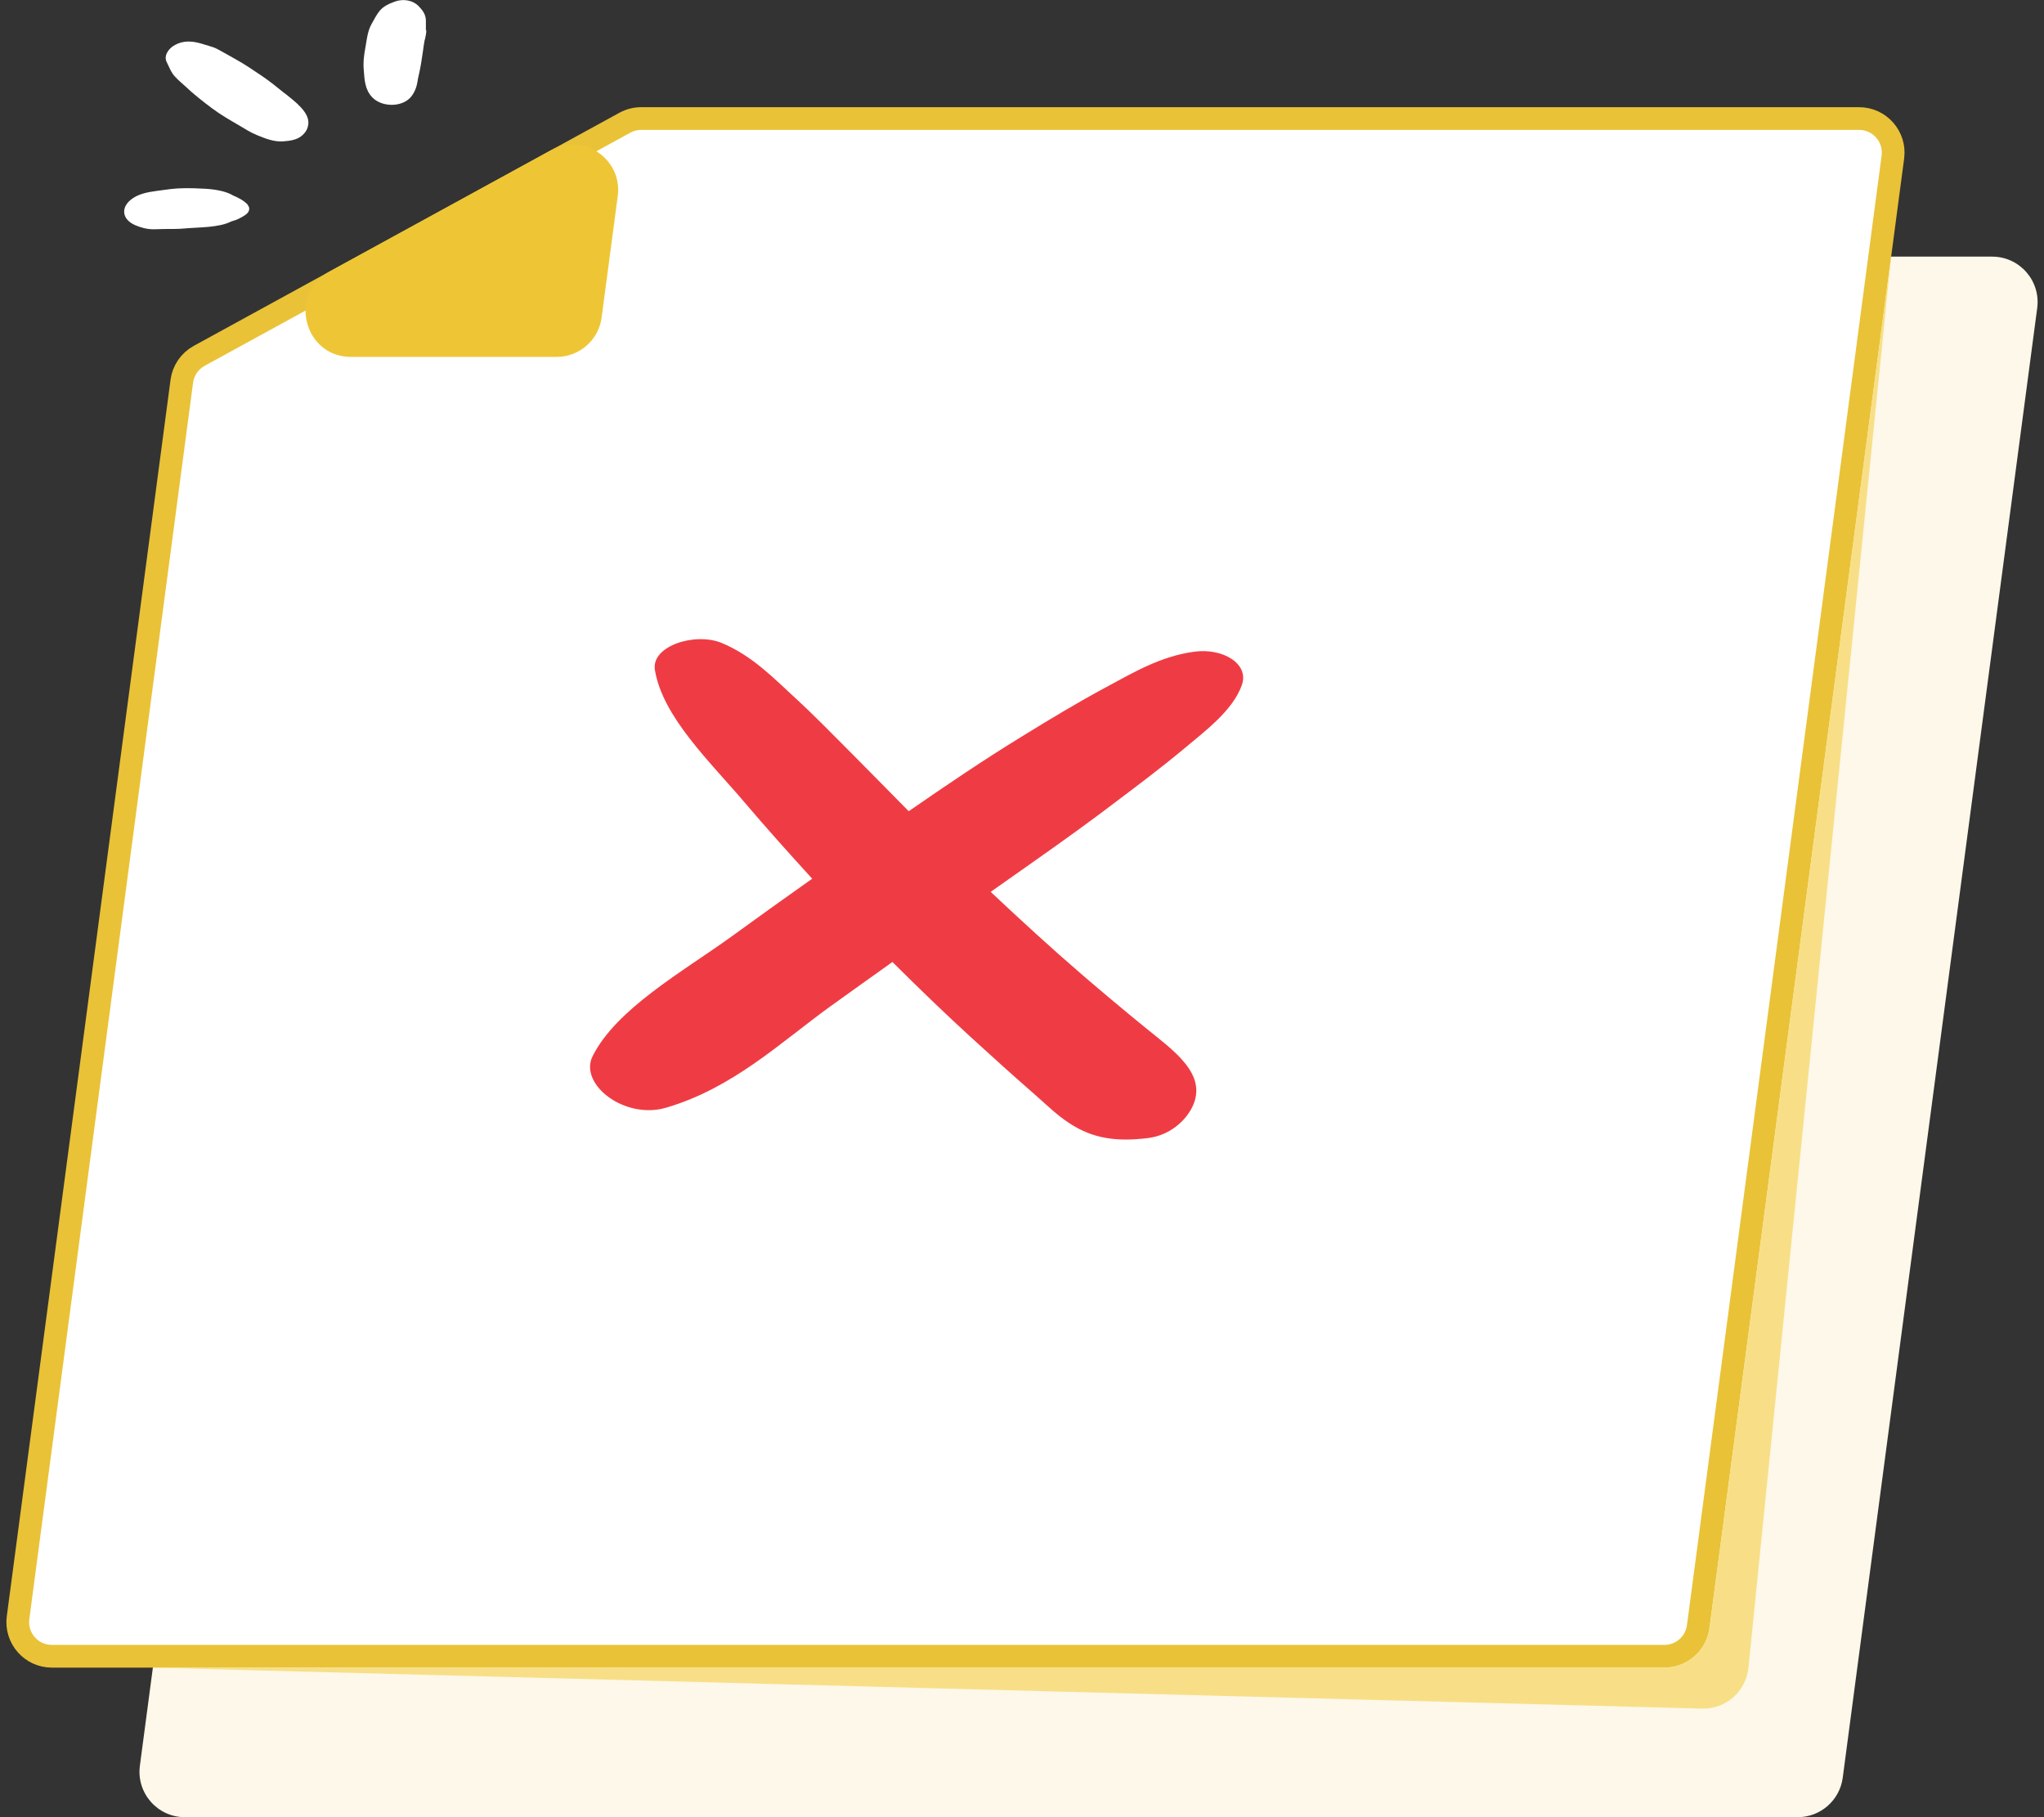 <svg width="90" height="80" viewBox="0 0 90 80" fill="none" xmlns="http://www.w3.org/2000/svg">
<rect x="0" y="0" width="90" height="80" fill="#333333" stroke="none"/>
<g clip-path="url(#clip0_430_2840)">
<path d="M34.098 11.298C33.763 11.298 33.432 11.383 33.138 11.544L14.39 21.811C13.831 22.117 13.452 22.672 13.368 23.303L6.159 77.737C6 78.936 6.932 80 8.141 80H79.155C80.158 80 81.006 79.257 81.138 78.263L89.701 13.561C89.859 12.362 88.927 11.298 87.718 11.298H34.098Z" fill="#FDF8E9"/>
<path d="M29.5 22.298C31.004 22.298 32.276 21.184 32.474 19.693L32.808 17.168C33.131 14.732 30.549 12.962 28.393 14.143L23.784 16.667C21.06 18.159 22.119 22.298 25.225 22.298H29.5Z" fill="#6779B7"/>
<path d="M57.897 39.62C58.931 38.755 60.139 37.866 60.539 36.737C60.873 35.807 59.714 35.1 58.447 35.269C56.956 35.468 55.73 36.205 54.564 36.831C53.28 37.521 52.063 38.258 50.847 39.006C49.138 40.053 47.496 41.17 45.871 42.292C45.046 41.456 44.221 40.614 43.388 39.778C42.554 38.942 41.737 38.1 40.854 37.287C39.921 36.433 38.987 35.45 37.645 34.889C36.479 34.398 34.52 35.012 34.695 36.076C35.037 38.152 37.154 40.146 38.645 41.907C39.612 43.041 40.604 44.152 41.621 45.263C40.421 46.111 39.229 46.965 38.045 47.825C35.904 49.369 32.995 50.994 31.953 53.076C31.336 54.304 33.353 55.883 35.187 55.345C38.137 54.48 40.229 52.468 42.413 50.889C43.321 50.234 44.238 49.585 45.154 48.93C46.271 50.041 47.405 51.141 48.58 52.217C49.522 53.076 50.472 53.936 51.438 54.778C51.922 55.199 52.38 55.661 52.947 56.029C53.98 56.708 55.014 56.848 56.389 56.684C57.372 56.567 58.072 55.912 58.364 55.298C59.056 53.854 57.497 52.807 56.272 51.807C55.347 51.053 54.439 50.292 53.547 49.526C52.147 48.322 50.805 47.088 49.48 45.842C51.322 44.544 53.188 43.252 54.955 41.907C55.947 41.158 56.947 40.41 57.889 39.626L57.897 39.62Z" fill="#FBF4F3"/>
<path d="M27.511 5.404C27.731 5.283 27.979 5.219 28.231 5.219H81.859C82.765 5.219 83.465 6.017 83.346 6.916L74.775 71.612C74.676 72.358 74.04 72.915 73.288 72.915H2.282C1.376 72.915 0.676 72.117 0.795 71.218L8.005 16.784C8.068 16.31 8.352 15.895 8.772 15.665L27.511 5.404Z" fill="white" stroke="#E9C237"/>
<path d="M24.509 15.713C25.512 15.713 26.36 14.971 26.491 13.976L27.2 8.632C27.416 7.008 25.694 5.828 24.257 6.615L14.498 11.959C12.682 12.954 13.389 15.713 15.459 15.713H24.509Z" fill="#EEC635"/>
<path d="M52.038 33.041C53.072 32.175 54.28 31.287 54.68 30.158C55.014 29.228 53.855 28.52 52.588 28.69C51.097 28.889 49.871 29.626 48.705 30.252C47.421 30.942 46.205 31.678 44.988 32.427C43.279 33.474 41.637 34.591 40.012 35.713C39.187 34.877 38.362 34.035 37.529 33.199C36.695 32.363 35.879 31.52 34.995 30.708C34.062 29.854 33.128 28.871 31.787 28.31C30.62 27.819 28.661 28.433 28.836 29.497C29.178 31.573 31.295 33.567 32.787 35.328C33.753 36.462 34.745 37.573 35.762 38.684C34.562 39.532 33.37 40.386 32.187 41.246C30.045 42.789 27.136 44.415 26.094 46.497C25.478 47.725 27.494 49.304 29.328 48.766C32.278 47.901 34.37 45.889 36.554 44.31C37.462 43.655 38.379 43.006 39.295 42.351C40.412 43.462 41.546 44.561 42.721 45.637C43.663 46.497 44.613 47.357 45.579 48.199C46.063 48.62 46.521 49.082 47.088 49.45C48.121 50.129 49.155 50.269 50.53 50.105C51.513 49.988 52.213 49.333 52.505 48.719C53.197 47.275 51.638 46.228 50.413 45.228C49.488 44.474 48.58 43.713 47.688 42.947C46.288 41.743 44.946 40.509 43.621 39.263C45.463 37.965 47.33 36.672 49.096 35.328C50.088 34.579 51.088 33.83 52.03 33.047L52.038 33.041Z" fill="#EF3C44"/>
<path d="M6.734 73.415L74.943 75.22C75.989 75.248 76.88 74.463 76.986 73.422L83.266 11.298L75.27 71.678C75.139 72.672 74.291 73.415 73.288 73.415H6.734Z" fill="#F8DF87"/>
<path d="M12.551 4.123C12.209 3.848 11.876 3.573 11.501 3.322C11.134 3.076 10.776 2.83 10.376 2.608C10.168 2.491 9.959 2.374 9.751 2.257C9.601 2.175 9.476 2.099 9.301 2.053C9.267 2.041 9.226 2.029 9.192 2.018C9.084 1.982 8.976 1.953 8.859 1.918C8.459 1.801 8.076 1.778 7.709 1.977C7.401 2.14 7.201 2.468 7.342 2.737C7.442 2.936 7.534 3.193 7.701 3.368C7.834 3.515 7.992 3.649 8.142 3.784C8.517 4.14 8.926 4.462 9.359 4.784C9.718 5.053 10.118 5.281 10.518 5.515C10.776 5.667 11.034 5.836 11.326 5.953C11.684 6.099 12.068 6.257 12.493 6.222C12.776 6.199 13.051 6.158 13.259 6C13.46 5.842 13.551 5.673 13.576 5.462C13.634 4.947 13.001 4.48 12.559 4.123H12.551Z" fill="white"/>
<path d="M10.918 9.023C10.751 8.836 10.526 8.719 10.268 8.608C9.942 8.409 9.442 8.333 9.042 8.31C8.726 8.292 8.409 8.281 8.092 8.286C7.701 8.286 7.292 8.351 6.909 8.403C6.467 8.462 6.059 8.544 5.75 8.801C5.325 9.152 5.367 9.655 5.95 9.912C6.192 10.017 6.467 10.094 6.759 10.094C6.917 10.094 7.076 10.082 7.226 10.082C7.526 10.076 7.834 10.088 8.126 10.058C8.759 10 9.651 10.029 10.193 9.743C10.193 9.743 10.193 9.743 10.201 9.743C10.326 9.707 10.434 9.672 10.543 9.614C10.643 9.561 10.751 9.503 10.834 9.438C10.976 9.333 11.026 9.158 10.909 9.029L10.918 9.023Z" fill="white"/>
<path d="M18.752 1.322C18.752 1.175 18.752 1.023 18.752 0.877C18.735 0.626 18.618 0.462 18.427 0.263C18.185 0.018 17.768 -0.07 17.385 0.07C17.11 0.17 16.868 0.287 16.71 0.485C16.568 0.661 16.468 0.871 16.36 1.058C16.185 1.368 16.151 1.737 16.093 2.07C16.026 2.415 15.985 2.749 16.018 3.099C16.051 3.497 16.06 3.942 16.393 4.287C16.802 4.713 17.668 4.737 18.077 4.287C18.26 4.076 18.343 3.83 18.385 3.591C18.393 3.526 18.402 3.462 18.418 3.398C18.418 3.368 18.435 3.345 18.435 3.327C18.518 2.959 18.577 2.596 18.627 2.228C18.643 2.082 18.668 1.936 18.693 1.795C18.693 1.772 18.702 1.743 18.71 1.737C18.735 1.602 18.777 1.468 18.768 1.327L18.752 1.322Z" fill="white"/>
</g>
<defs>
<clipPath id="clip0_430_2840">
<rect width="90" height="80" rx="3" fill="white"/>
</clipPath>
</defs>
</svg>
